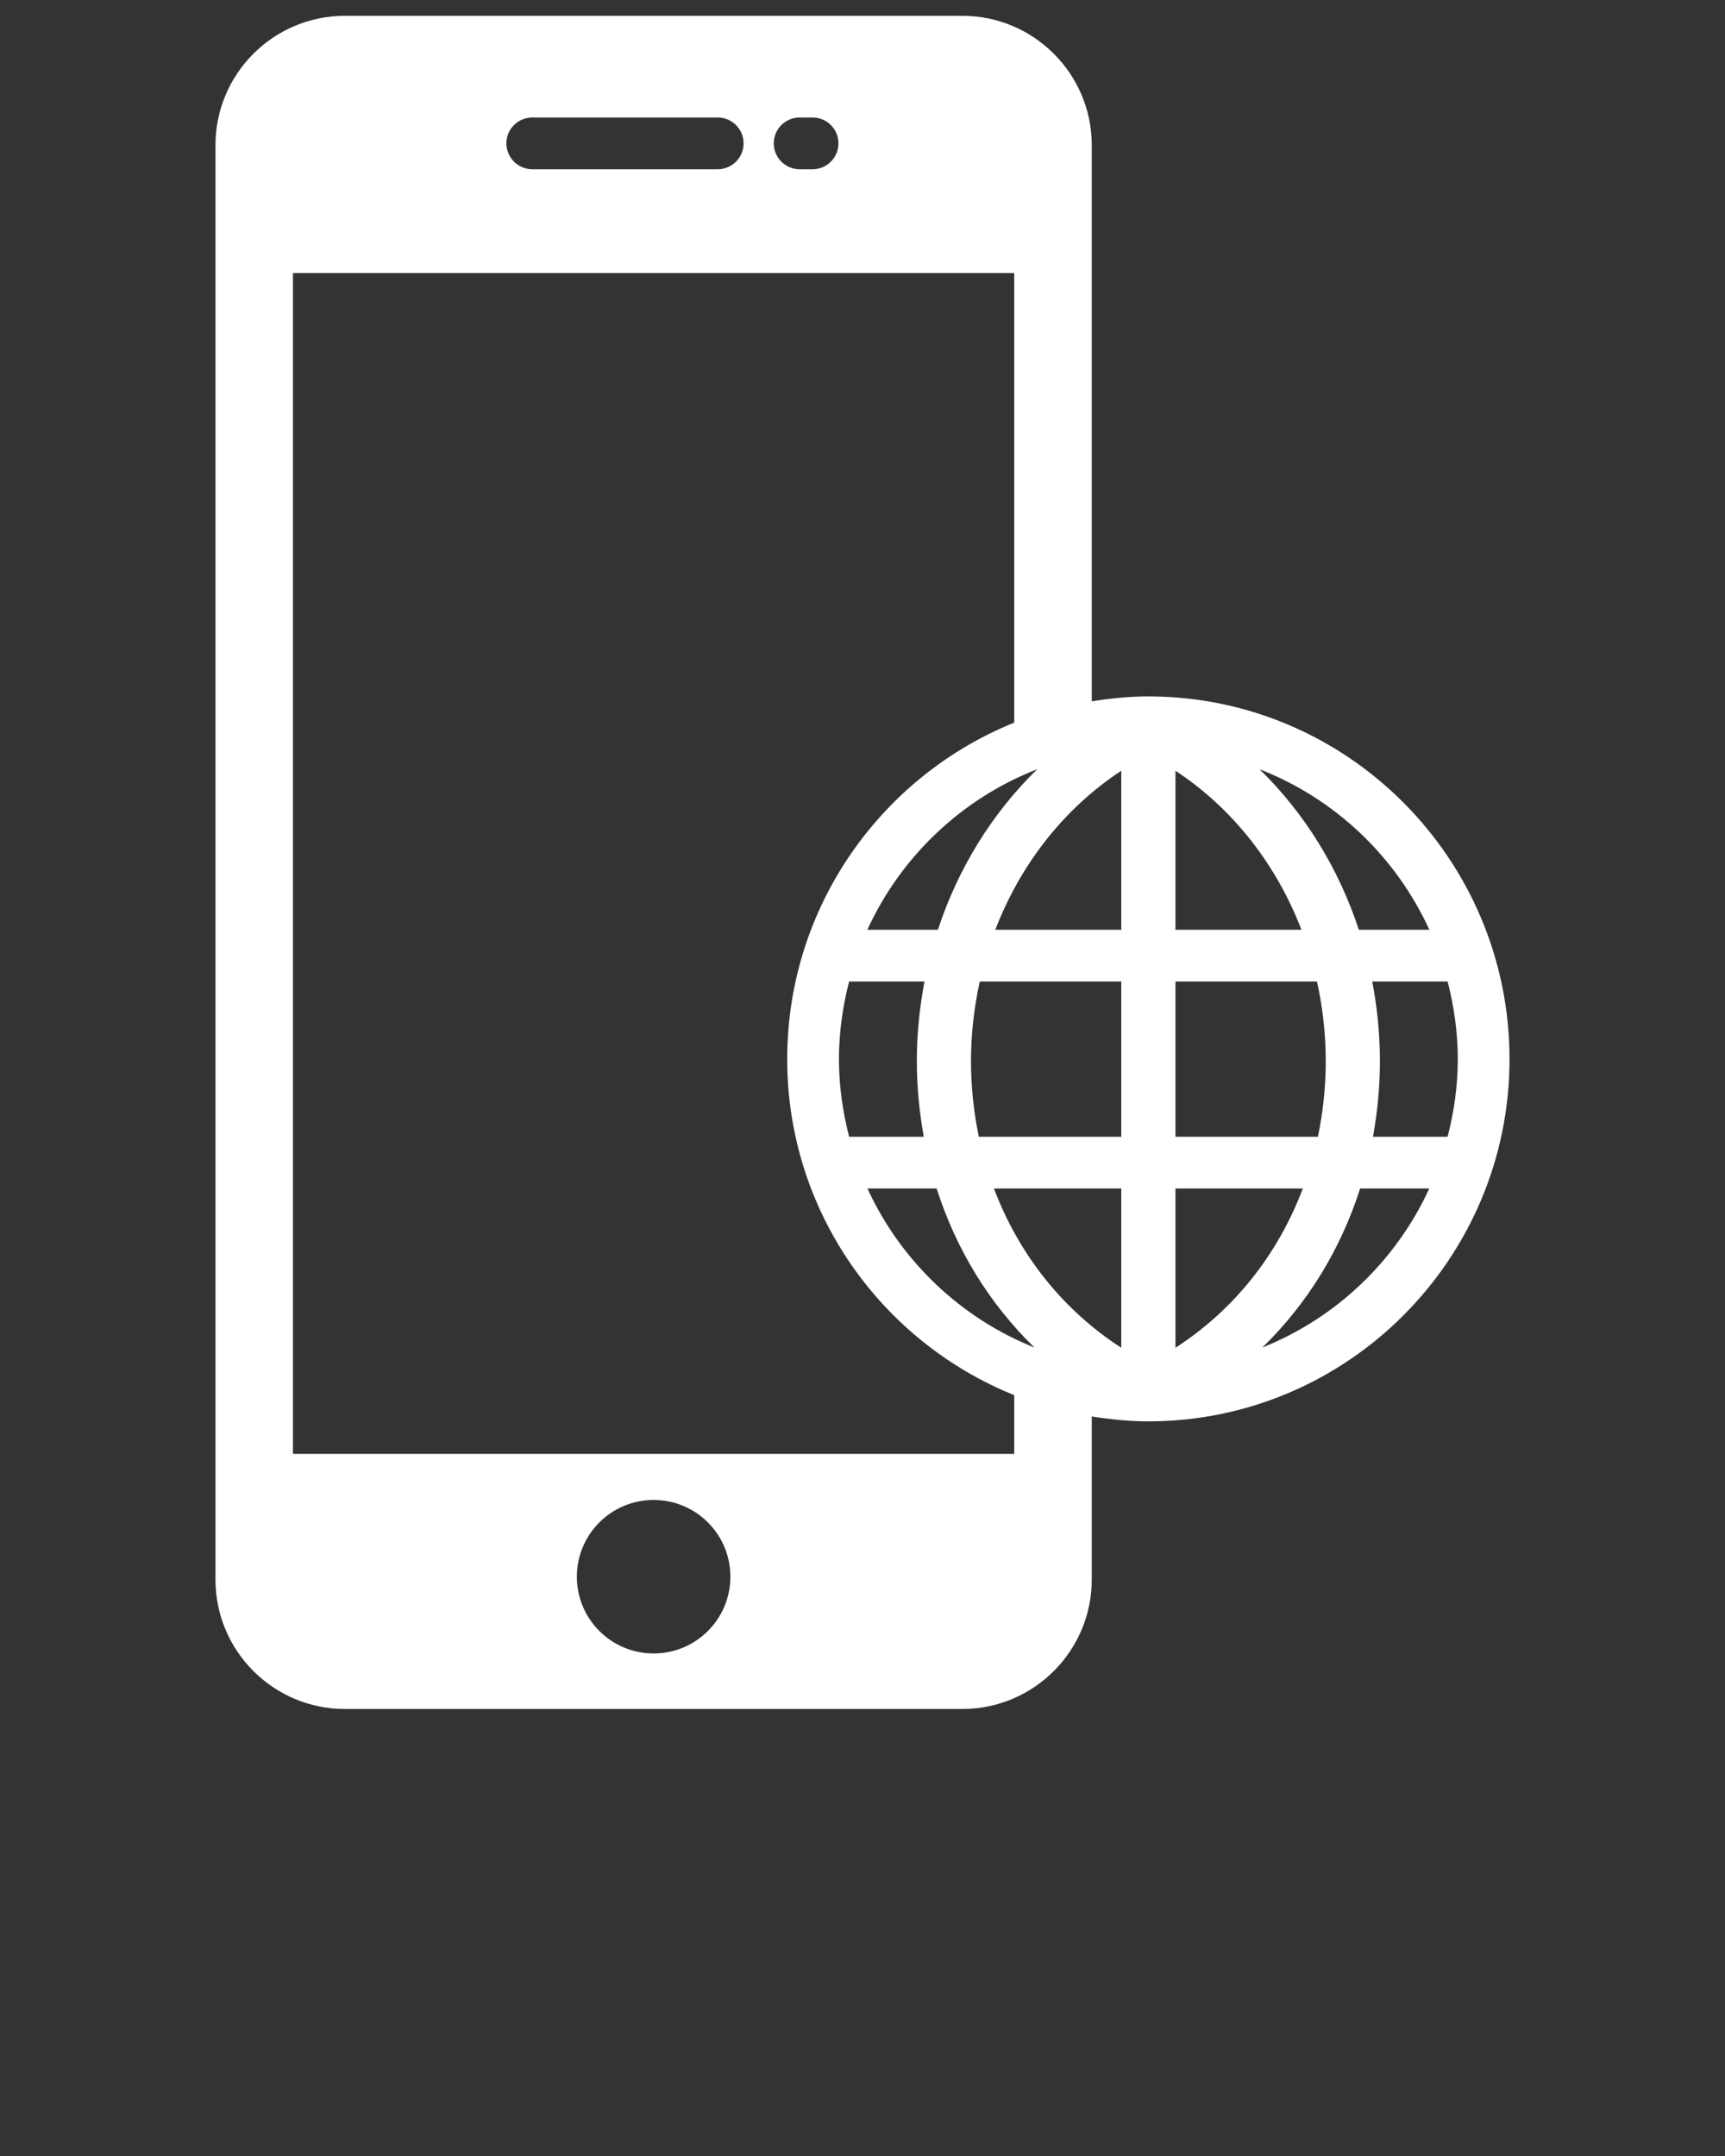 <svg fill="#fff" xmlns="http://www.w3.org/2000/svg" xmlns:xlink="http://www.w3.org/1999/xlink" version="1.1" x="0px" y="0px" viewBox="0 0 100 125" enable-background="new 0 0 100 100" xml:space="preserve"><rect x="0" y="0" width="100" height="125" fill="#333333" stroke="none"/><path d="M66.572,40.376c-1.119,0-2.21,0.114-3.282,0.285V8.417c0-4.137-3.365-7.5-7.5-7.5H19.991c-4.137,0-7.5,3.363-7.5,7.5v83.166  c0,4.135,3.363,7.5,7.5,7.5H55.79c4.135,0,7.5-3.365,7.5-7.5v-9.46c1.072,0.17,2.163,0.284,3.282,0.284  c11.545,0,20.937-9.42,20.937-20.999C87.509,49.811,78.117,40.376,66.572,40.376z M65.002,78.14  c-3.394-2.189-5.944-5.415-7.381-9.232h7.381V78.14z M56.745,65.907c-0.296-1.414-0.455-2.883-0.455-4.392  c0-1.577,0.181-3.12,0.508-4.608h8.204v9H56.745z M48.635,61.408c0-1.557,0.218-3.06,0.589-4.501h4.37  c-0.285,1.498-0.444,3.038-0.444,4.608c0,1.502,0.146,2.968,0.402,4.392h-4.327C48.854,64.466,48.635,62.964,48.635,61.408z   M57.698,53.907c1.461-3.806,3.998-7.049,7.304-9.22v9.22H57.698z M68.143,44.688c3.306,2.171,5.843,5.414,7.304,9.22h-7.304V44.688  z M54.37,53.907h-4.089c1.945-4.253,5.482-7.611,9.848-9.309C57.521,47.138,55.542,50.336,54.37,53.907z M54.297,68.907  c1.131,3.542,3.069,6.695,5.669,9.219c-4.287-1.712-7.756-5.032-9.679-9.219H54.297z M68.143,78.14v-9.232h7.381  C74.087,72.725,71.536,75.95,68.143,78.14z M68.143,65.907v-9h8.204c0.327,1.488,0.508,3.031,0.508,4.608  c0,1.509-0.159,2.978-0.455,4.392H68.143z M79.551,56.907h4.369c0.371,1.441,0.589,2.944,0.589,4.501  c0,1.556-0.219,3.058-0.59,4.499h-4.326c0.257-1.424,0.402-2.89,0.402-4.392C79.995,59.945,79.837,58.405,79.551,56.907z   M82.862,53.907h-4.088c-1.172-3.571-3.15-6.77-5.759-9.309C77.38,46.296,80.917,49.654,82.862,53.907z M46.356,6.812h0.75  c0.828,0,1.5,0.672,1.5,1.5s-0.672,1.5-1.5,1.5h-0.75c-0.828,0-1.5-0.672-1.5-1.5S45.528,6.812,46.356,6.812z M30.856,6.812h10.75  c0.828,0,1.5,0.672,1.5,1.5s-0.672,1.5-1.5,1.5h-10.75c-0.828,0-1.5-0.672-1.5-1.5S30.028,6.812,30.856,6.812z M37.89,95.864  c-2.457,0-4.449-1.992-4.449-4.451c0-2.457,1.992-4.449,4.449-4.449c2.459,0,4.451,1.992,4.451,4.449  C42.341,93.872,40.349,95.864,37.89,95.864z M58.796,84.292H16.983V15.831h41.813v26.065c-7.702,3.109-13.161,10.676-13.161,19.512  c0,8.822,5.459,16.377,13.161,19.48V84.292z M73.179,78.126c2.6-2.523,4.538-5.677,5.669-9.219h4.009  C80.935,73.094,77.465,76.414,73.179,78.126z"/></svg>